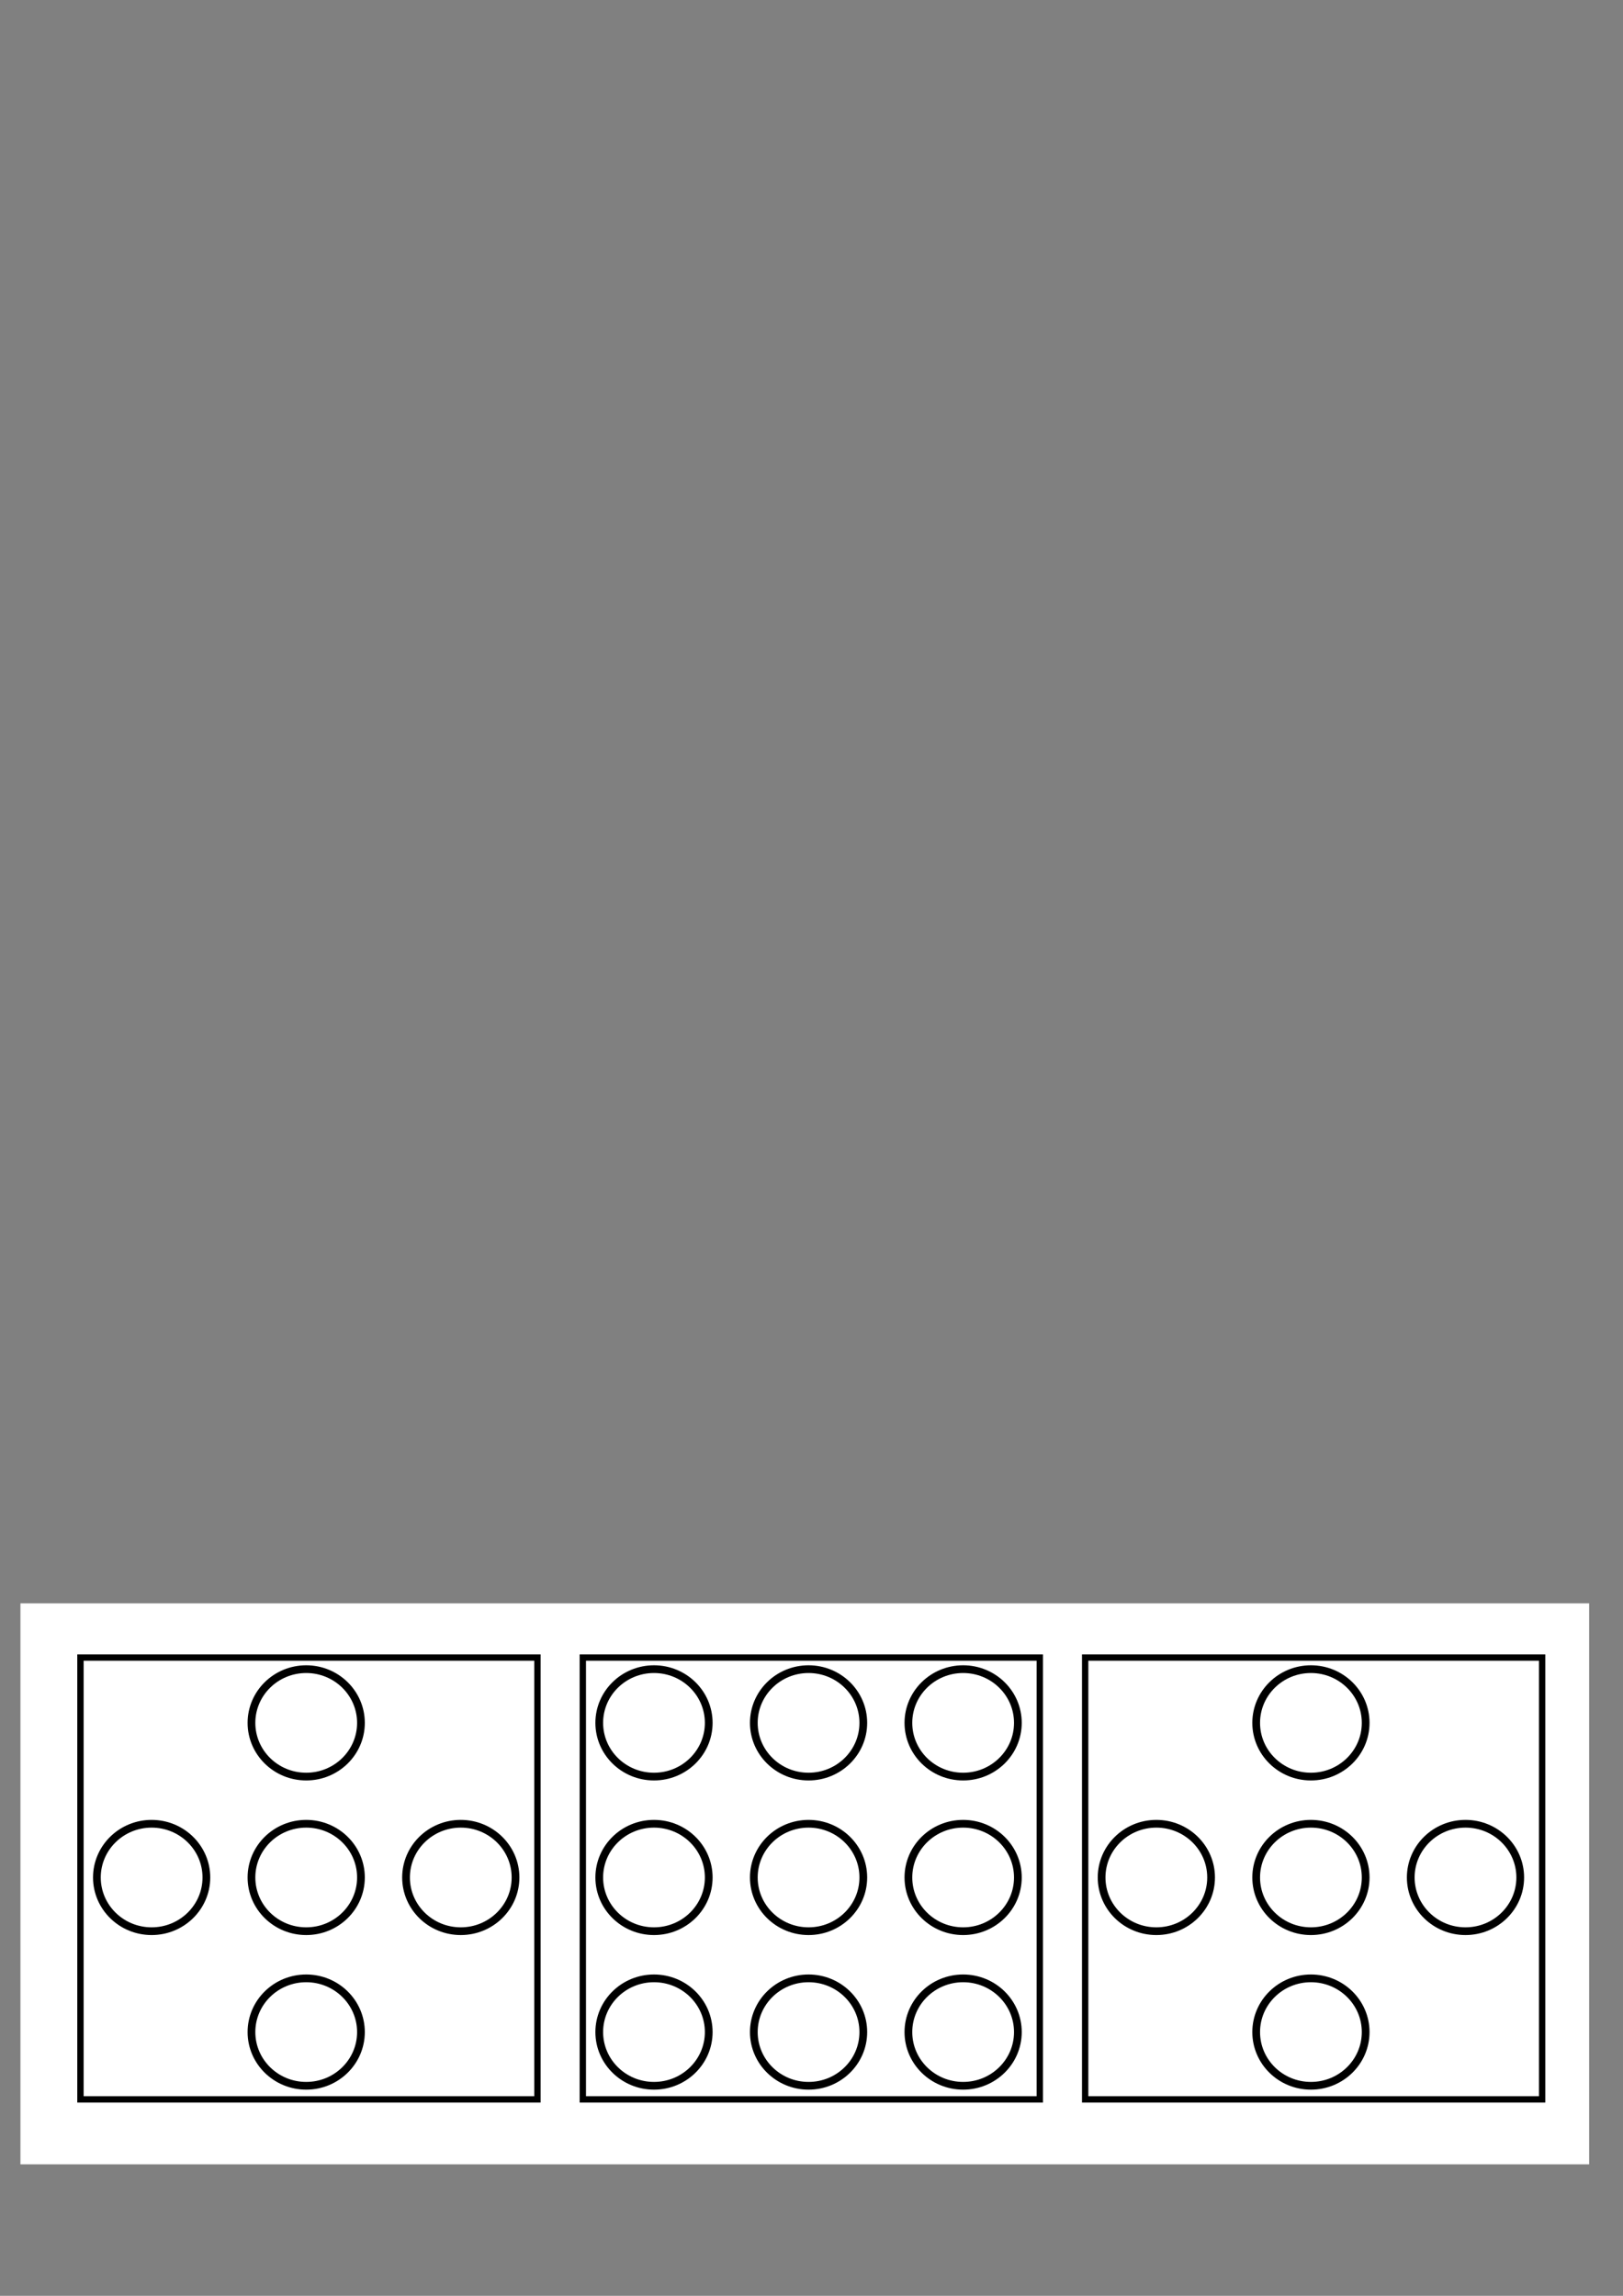 <?xml version="1.0" encoding="UTF-8" standalone="no"?>
<!-- Created with Inkscape (http://www.inkscape.org/) -->

<svg
   xmlns:dc="http://purl.org/dc/elements/1.1/"
   xmlns:cc="http://creativecommons.org/ns#"
   xmlns:rdf="http://www.w3.org/1999/02/22-rdf-syntax-ns#"
   xmlns:svg="http://www.w3.org/2000/svg"
   xmlns="http://www.w3.org/2000/svg"
   xmlns:sodipodi="http://sodipodi.sourceforge.net/DTD/sodipodi-0.dtd"
   xmlns:inkscape="http://www.inkscape.org/namespaces/inkscape"
   width="210mm"
   height="297mm"
   viewBox="0 0 210 297"
   version="1.1"
   id="svg8"
   inkscape:version="0.92.2 (5c3e80d, 2017-08-06)"
   sodipodi:docname="light_configuration.svg">
  <rect x="0" y="0" width="210" height="297" fill="#808080" stroke="none"/>
  <defs
     id="defs2" />
  <sodipodi:namedview
     id="base"
     pagecolor="#ffffff"
     bordercolor="#666666"
     borderopacity="1.0"
     inkscape:pageopacity="0.0"
     inkscape:pageshadow="2"
     inkscape:zoom="0.7"
     inkscape:cx="492.38459"
     inkscape:cy="280.41851"
     inkscape:document-units="mm"
     inkscape:current-layer="layer2"
     showgrid="false"
     inkscape:window-width="1853"
     inkscape:window-height="1025"
     inkscape:window-x="67"
     inkscape:window-y="27"
     inkscape:window-maximized="1" />
  <g
     inkscape:groupmode="layer"
     id="layer2"
     inkscape:label="background">
    <rect
       style="fill:#ffffff;fill-opacity:1;stroke:none;stroke-width:1;stroke-miterlimit:4;stroke-dasharray:none;stroke-opacity:1"
       id="rect1067"
       width="202.973"
       height="72.571"
       x="2.646"
       y="207.42" />
  </g>
  <g
     inkscape:label="Layer 1"
     inkscape:groupmode="layer"
     id="layer1">
    <rect
       style="fill:none;fill-opacity:1;stroke:#000000;stroke-width:0.821;stroke-miterlimit:4;stroke-dasharray:none;stroke-opacity:1"
       id="rect815"
       width="59.128"
       height="57.16"
       x="75.41"
       y="214.43"
       ry="0" />
    <ellipse
       style="fill:none;fill-opacity:1;stroke:#000000;stroke-width:1;stroke-miterlimit:4;stroke-dasharray:none;stroke-opacity:1"
       id="path817"
       cx="104.62"
       cy="242.881"
       rx="7.083"
       ry="6.949" />
    <ellipse
       style="fill:none;fill-opacity:1;stroke:#000000;stroke-width:1;stroke-miterlimit:4;stroke-dasharray:none;stroke-opacity:1"
       id="path817-4"
       cx="124.62"
       cy="242.881"
       rx="7.083"
       ry="6.949" />
    <ellipse
       style="fill:none;fill-opacity:1;stroke:#000000;stroke-width:1;stroke-miterlimit:4;stroke-dasharray:none;stroke-opacity:1"
       id="path817-7"
       cx="84.62"
       cy="242.881"
       rx="7.083"
       ry="6.949" />
    <ellipse
       style="fill:none;fill-opacity:1;stroke:#000000;stroke-width:1;stroke-miterlimit:4;stroke-dasharray:none;stroke-opacity:1"
       id="path817-6"
       cx="104.62"
       cy="222.881"
       rx="7.083"
       ry="6.949" />
    <ellipse
       style="fill:none;fill-opacity:1;stroke:#000000;stroke-width:1;stroke-miterlimit:4;stroke-dasharray:none;stroke-opacity:1"
       id="path817-4-3"
       cx="124.62"
       cy="222.881"
       rx="7.083"
       ry="6.949" />
    <ellipse
       style="fill:none;fill-opacity:1;stroke:#000000;stroke-width:1;stroke-miterlimit:4;stroke-dasharray:none;stroke-opacity:1"
       id="path817-7-1"
       cx="84.62"
       cy="222.881"
       rx="7.083"
       ry="6.949" />
    <ellipse
       style="fill:none;fill-opacity:1;stroke:#000000;stroke-width:1;stroke-miterlimit:4;stroke-dasharray:none;stroke-opacity:1"
       id="path817-75"
       cx="104.62"
       cy="262.881"
       rx="7.083"
       ry="6.949" />
    <ellipse
       style="fill:none;fill-opacity:1;stroke:#000000;stroke-width:1;stroke-miterlimit:4;stroke-dasharray:none;stroke-opacity:1"
       id="path817-4-9"
       cx="124.62"
       cy="262.881"
       rx="7.083"
       ry="6.949" />
    <ellipse
       style="fill:none;fill-opacity:1;stroke:#000000;stroke-width:1;stroke-miterlimit:4;stroke-dasharray:none;stroke-opacity:1"
       id="path817-7-6"
       cx="84.62"
       cy="262.881"
       rx="7.083"
       ry="6.949" />
    <rect
       style="fill:none;fill-opacity:1;stroke:#000000;stroke-width:0.821;stroke-miterlimit:4;stroke-dasharray:none;stroke-opacity:1"
       id="rect815-9"
       width="59.128"
       height="57.16"
       x="10.41"
       y="214.43"
       ry="0" />
    <ellipse
       style="fill:none;fill-opacity:1;stroke:#000000;stroke-width:1;stroke-miterlimit:4;stroke-dasharray:none;stroke-opacity:1"
       id="path817-753"
       cx="39.62"
       cy="242.881"
       rx="7.083"
       ry="6.949" />
    <ellipse
       style="fill:none;fill-opacity:1;stroke:#000000;stroke-width:1;stroke-miterlimit:4;stroke-dasharray:none;stroke-opacity:1"
       id="path817-4-8"
       cx="59.62"
       cy="242.881"
       rx="7.083"
       ry="6.949" />
    <ellipse
       style="fill:none;fill-opacity:1;stroke:#000000;stroke-width:1;stroke-miterlimit:4;stroke-dasharray:none;stroke-opacity:1"
       id="path817-7-8"
       cx="19.62"
       cy="242.881"
       rx="7.083"
       ry="6.949" />
    <ellipse
       style="fill:none;fill-opacity:1;stroke:#000000;stroke-width:1;stroke-miterlimit:4;stroke-dasharray:none;stroke-opacity:1"
       id="path817-6-3"
       cx="39.62"
       cy="222.881"
       rx="7.083"
       ry="6.949" />
    <ellipse
       style="fill:none;fill-opacity:1;stroke:#000000;stroke-width:1;stroke-miterlimit:4;stroke-dasharray:none;stroke-opacity:1"
       id="path817-75-9"
       cx="39.62"
       cy="262.881"
       rx="7.083"
       ry="6.949" />
    <rect
       style="fill:none;fill-opacity:1;stroke:#000000;stroke-width:0.821;stroke-miterlimit:4;stroke-dasharray:none;stroke-opacity:1"
       id="rect815-3"
       width="59.128"
       height="57.16"
       x="140.41"
       y="214.43"
       ry="0" />
    <ellipse
       style="fill:none;fill-opacity:1;stroke:#000000;stroke-width:1;stroke-miterlimit:4;stroke-dasharray:none;stroke-opacity:1"
       id="path817-3"
       cx="169.62"
       cy="242.881"
       rx="7.083"
       ry="6.949" />
    <ellipse
       style="fill:none;fill-opacity:1;stroke:#000000;stroke-width:1;stroke-miterlimit:4;stroke-dasharray:none;stroke-opacity:1"
       id="path817-4-38"
       cx="189.62"
       cy="242.881"
       rx="7.083"
       ry="6.949" />
    <ellipse
       style="fill:none;fill-opacity:1;stroke:#000000;stroke-width:1;stroke-miterlimit:4;stroke-dasharray:none;stroke-opacity:1"
       id="path817-7-60"
       cx="149.62"
       cy="242.881"
       rx="7.083"
       ry="6.949" />
    <ellipse
       style="fill:none;fill-opacity:1;stroke:#000000;stroke-width:1;stroke-miterlimit:4;stroke-dasharray:none;stroke-opacity:1"
       id="path817-6-4"
       cx="169.62"
       cy="222.881"
       rx="7.083"
       ry="6.949" />
    <ellipse
       style="fill:none;fill-opacity:1;stroke:#000000;stroke-width:1;stroke-miterlimit:4;stroke-dasharray:none;stroke-opacity:1"
       id="path817-75-97"
       cx="169.62"
       cy="262.881"
       rx="7.083"
       ry="6.949" />
  </g>
</svg>
